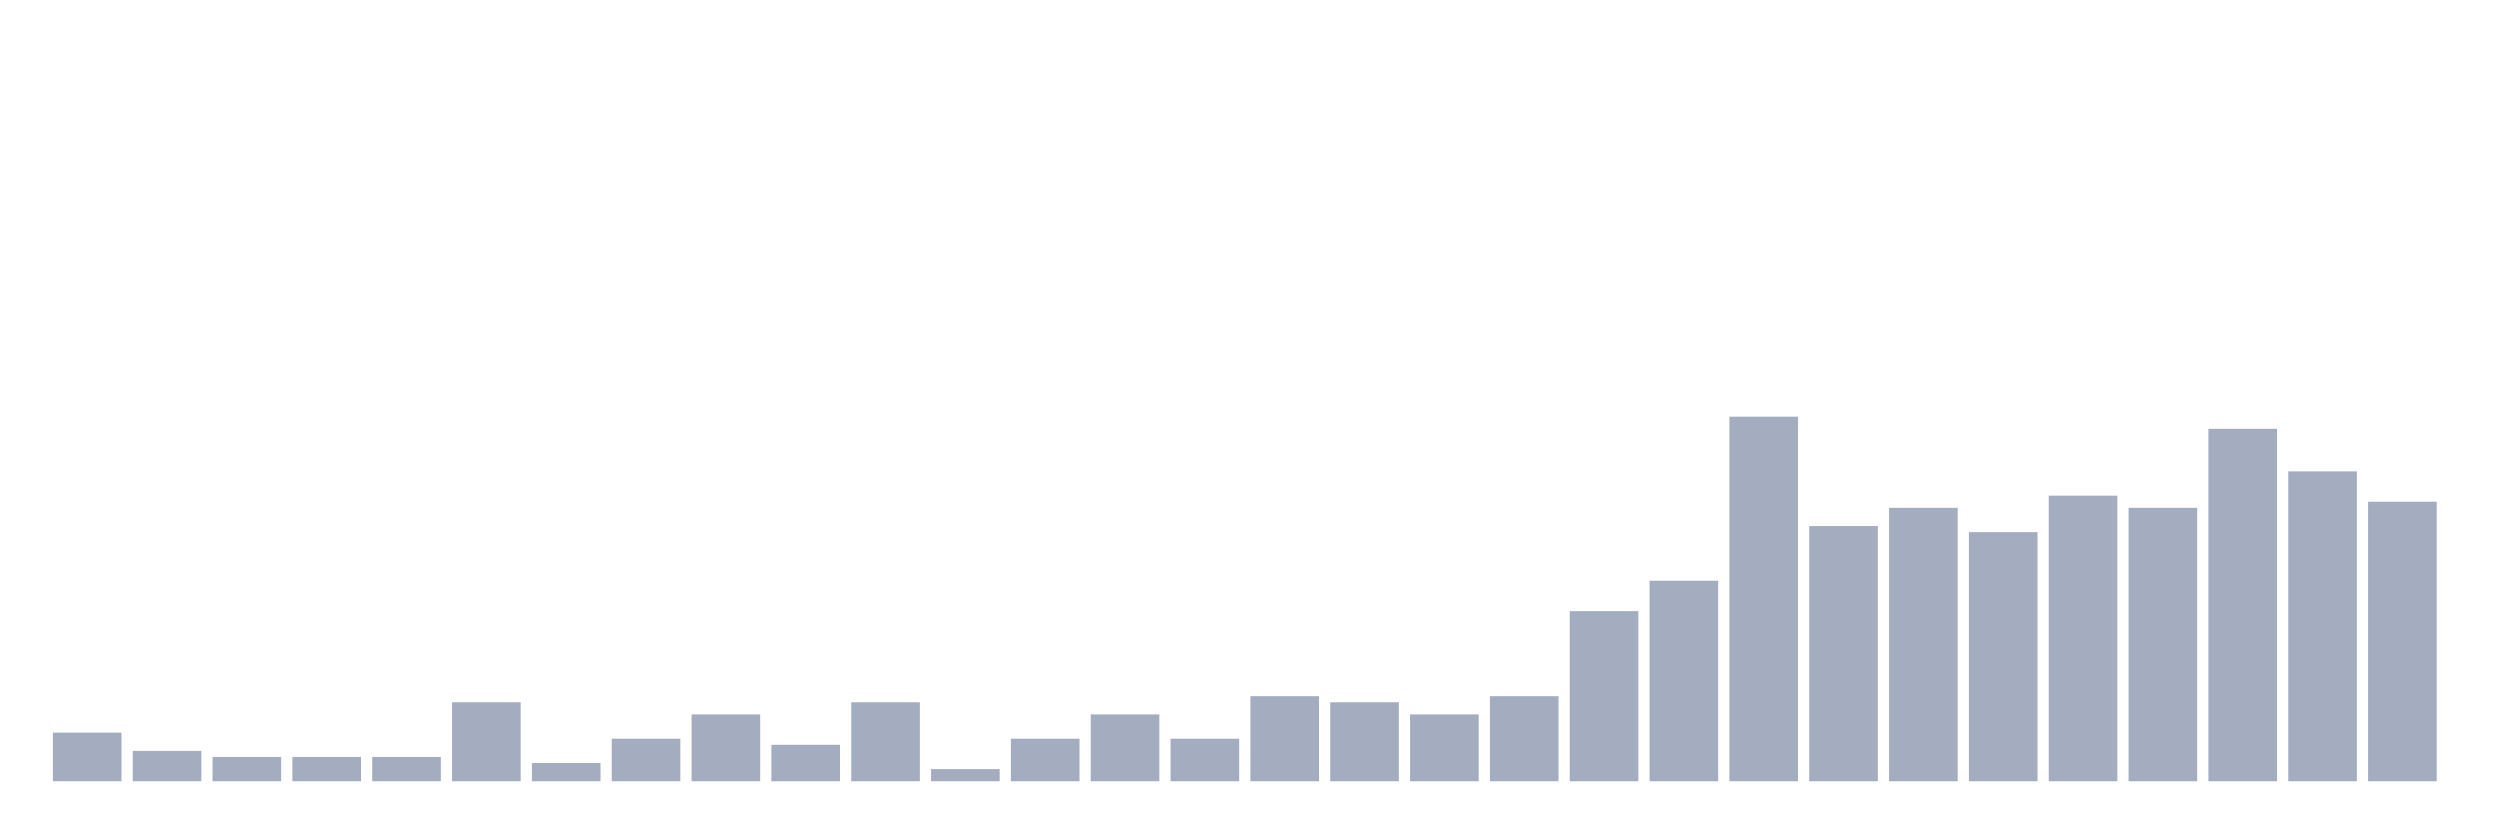 <svg xmlns="http://www.w3.org/2000/svg" viewBox="0 0 480 160"><g transform="translate(10,10)"><rect class="bar" x="0.153" width="13.175" y="130.667" height="9.333" fill="rgb(164,173,192)"></rect><rect class="bar" x="15.482" width="13.175" y="134.167" height="5.833" fill="rgb(164,173,192)"></rect><rect class="bar" x="30.81" width="13.175" y="135.333" height="4.667" fill="rgb(164,173,192)"></rect><rect class="bar" x="46.138" width="13.175" y="135.333" height="4.667" fill="rgb(164,173,192)"></rect><rect class="bar" x="61.466" width="13.175" y="135.333" height="4.667" fill="rgb(164,173,192)"></rect><rect class="bar" x="76.794" width="13.175" y="124.833" height="15.167" fill="rgb(164,173,192)"></rect><rect class="bar" x="92.123" width="13.175" y="136.5" height="3.5" fill="rgb(164,173,192)"></rect><rect class="bar" x="107.451" width="13.175" y="131.833" height="8.167" fill="rgb(164,173,192)"></rect><rect class="bar" x="122.779" width="13.175" y="127.167" height="12.833" fill="rgb(164,173,192)"></rect><rect class="bar" x="138.107" width="13.175" y="133" height="7" fill="rgb(164,173,192)"></rect><rect class="bar" x="153.436" width="13.175" y="124.833" height="15.167" fill="rgb(164,173,192)"></rect><rect class="bar" x="168.764" width="13.175" y="137.667" height="2.333" fill="rgb(164,173,192)"></rect><rect class="bar" x="184.092" width="13.175" y="131.833" height="8.167" fill="rgb(164,173,192)"></rect><rect class="bar" x="199.42" width="13.175" y="127.167" height="12.833" fill="rgb(164,173,192)"></rect><rect class="bar" x="214.748" width="13.175" y="131.833" height="8.167" fill="rgb(164,173,192)"></rect><rect class="bar" x="230.077" width="13.175" y="123.667" height="16.333" fill="rgb(164,173,192)"></rect><rect class="bar" x="245.405" width="13.175" y="124.833" height="15.167" fill="rgb(164,173,192)"></rect><rect class="bar" x="260.733" width="13.175" y="127.167" height="12.833" fill="rgb(164,173,192)"></rect><rect class="bar" x="276.061" width="13.175" y="123.667" height="16.333" fill="rgb(164,173,192)"></rect><rect class="bar" x="291.39" width="13.175" y="107.333" height="32.667" fill="rgb(164,173,192)"></rect><rect class="bar" x="306.718" width="13.175" y="101.5" height="38.5" fill="rgb(164,173,192)"></rect><rect class="bar" x="322.046" width="13.175" y="70" height="70" fill="rgb(164,173,192)"></rect><rect class="bar" x="337.374" width="13.175" y="91" height="49" fill="rgb(164,173,192)"></rect><rect class="bar" x="352.702" width="13.175" y="87.5" height="52.5" fill="rgb(164,173,192)"></rect><rect class="bar" x="368.031" width="13.175" y="92.167" height="47.833" fill="rgb(164,173,192)"></rect><rect class="bar" x="383.359" width="13.175" y="85.167" height="54.833" fill="rgb(164,173,192)"></rect><rect class="bar" x="398.687" width="13.175" y="87.5" height="52.5" fill="rgb(164,173,192)"></rect><rect class="bar" x="414.015" width="13.175" y="72.333" height="67.667" fill="rgb(164,173,192)"></rect><rect class="bar" x="429.344" width="13.175" y="80.5" height="59.5" fill="rgb(164,173,192)"></rect><rect class="bar" x="444.672" width="13.175" y="86.333" height="53.667" fill="rgb(164,173,192)"></rect></g></svg>